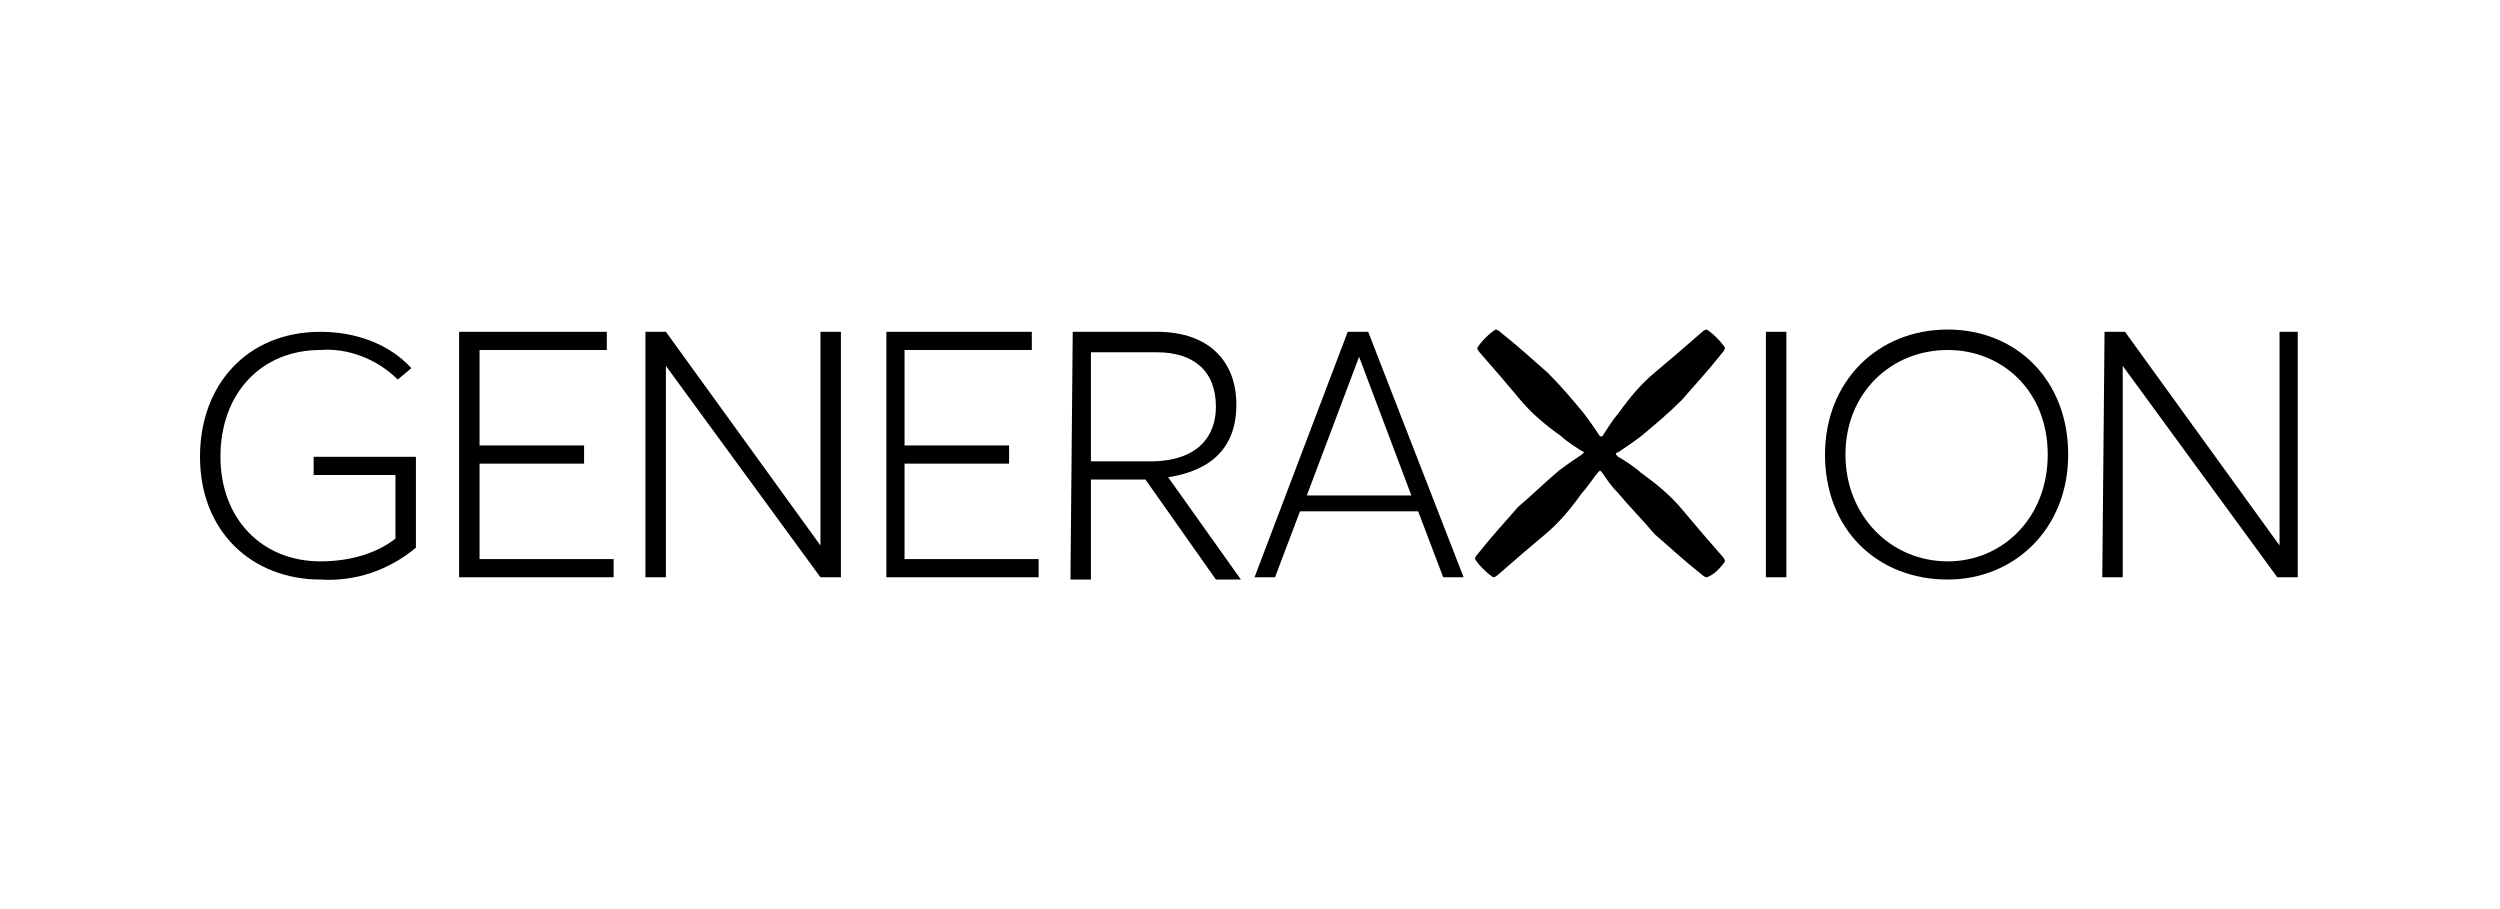 <?xml version="1.0" encoding="utf-8"?>
<!-- Generator: Adobe Illustrator 25.2.0, SVG Export Plug-In . SVG Version: 6.00 Build 0)  -->
<svg version="1.1" id="Layer_1" xmlns="http://www.w3.org/2000/svg" xmlns:xlink="http://www.w3.org/1999/xlink" x="0px" y="0px"
	 viewBox="0 0 110 40" style="enable-background:new 0 0 110 40;" xml:space="preserve">
<style type="text/css">
	.st0{fill:none;}
</style>
<rect y="0" class="st0" width="110" height="40"/>
<g>
	<path d="M8.8,20.1c0-3.2,2.1-5.5,5.3-5.5c1.5,0,3,0.5,4,1.6l-0.6,0.5c-0.9-0.9-2.2-1.4-3.4-1.3c-2.6,0-4.4,1.9-4.4,4.7
		c0,2.7,1.8,4.6,4.4,4.6c1.2,0,2.4-0.3,3.3-1v-2.8h-3.6v-0.8h4.5v4c-1.2,1-2.7,1.5-4.2,1.4C11.1,25.5,8.8,23.4,8.8,20.1z"/>
	<path d="M20.2,14.6h6.5v0.8h-5.6v4.2h4.6v0.8h-4.6v4.2H27v0.8h-6.8V14.6z"/>
	<path d="M28.4,14.6h0.9l6.8,9.4h0v-9.4h0.9v10.8h-0.9l-6.8-9.3l0,0v9.3h-0.9L28.4,14.6z"/>
	<path d="M39,14.6h6.4v0.8h-5.6v4.2h4.6v0.8h-4.6v4.2h5.9v0.8H39V14.6z"/>
	<path d="M47.2,14.6h3.7c2.4,0,3.5,1.4,3.5,3.2c0,1.9-1.1,2.9-3,3.2l3.2,4.5h-1.1l-3.1-4.4H48v4.4h-0.9L47.2,14.6z M50.6,20.3
		c2.1,0,2.9-1.1,2.9-2.4c0-1.6-1-2.4-2.6-2.4H48v4.8L50.6,20.3z"/>
	<path d="M59.3,14.6h0.9l4.2,10.8h-0.9l-1.1-2.9h-5.2l-1.1,2.9h-0.9L59.3,14.6z M62.1,21.8l-2.3-6.1h0l-2.3,6.1H62.1z"/>
	<path d="M75.9,24.7c0,0,0-0.1-0.1-0.2c-0.7-0.8-1.3-1.5-1.8-2.1c-0.5-0.6-1.1-1.1-1.8-1.6c-0.2-0.2-0.8-0.6-1-0.7
		c0,0-0.1-0.1-0.1-0.1c0,0,0-0.1,0.1-0.1c0.3-0.2,0.6-0.4,1-0.7c0.6-0.5,1.2-1,1.8-1.6c0.6-0.7,1-1.1,1.8-2.1
		c0.1-0.1,0.1-0.2,0.1-0.2c-0.2-0.3-0.5-0.6-0.8-0.8c0,0-0.1,0-0.2,0.1c-0.8,0.7-1.5,1.3-2.1,1.8c-0.6,0.5-1.1,1.1-1.6,1.8
		c-0.2,0.2-0.7,1-0.7,1s0,0-0.1,0c0,0,0,0,0,0c-0.2-0.3-0.4-0.6-0.7-1c-0.5-0.6-1-1.2-1.6-1.8c-0.7-0.6-1.1-1-2.1-1.8
		c-0.1-0.1-0.2-0.1-0.2-0.1c-0.3,0.2-0.6,0.5-0.8,0.8c0,0,0,0.1,0.1,0.2c0.7,0.8,1.3,1.5,1.8,2.1c0.5,0.6,1.1,1.1,1.8,1.6
		c0.2,0.2,0.8,0.6,1,0.7c0,0,0,0,0,0c0,0,0,0-0.1,0.1c-0.3,0.2-0.6,0.4-1,0.7c-0.6,0.5-1.2,1.1-1.8,1.6c-0.6,0.7-1,1.1-1.8,2.1
		c-0.1,0.1-0.1,0.2-0.1,0.2c0.2,0.3,0.5,0.6,0.8,0.8c0,0,0.1,0,0.2-0.1c0.8-0.7,1.5-1.3,2.1-1.8c0.6-0.5,1.1-1.1,1.6-1.8
		c0.2-0.2,0.6-0.8,0.7-0.9c0,0,0.1-0.1,0.1-0.1c0,0,0.1,0.1,0.1,0.1c0.2,0.3,0.4,0.6,0.7,0.9c0.5,0.6,1.1,1.2,1.6,1.8
		c0.7,0.6,1.1,1,2.1,1.8c0.1,0.1,0.2,0.1,0.2,0.1C75.4,25.3,75.7,25,75.9,24.7z"/>
	<path d="M77.7,14.6h0.9v10.8h-0.9V14.6z"/>
	<path d="M80.3,20c0-3.2,2.3-5.5,5.4-5.5c3,0,5.3,2.2,5.3,5.5s-2.4,5.5-5.3,5.5C82.6,25.5,80.3,23.3,80.3,20z M90.1,20
		c0-2.8-2-4.6-4.4-4.6c-2.5,0-4.5,1.9-4.5,4.6s2,4.7,4.5,4.7C88.1,24.7,90.1,22.8,90.1,20L90.1,20z"/>
	<path d="M92.6,14.6h0.9l6.8,9.4h0v-9.4h0.8v10.8h-0.9l-6.8-9.3l0,0v9.3h-0.9L92.6,14.6z"/>
</g>
</svg>
